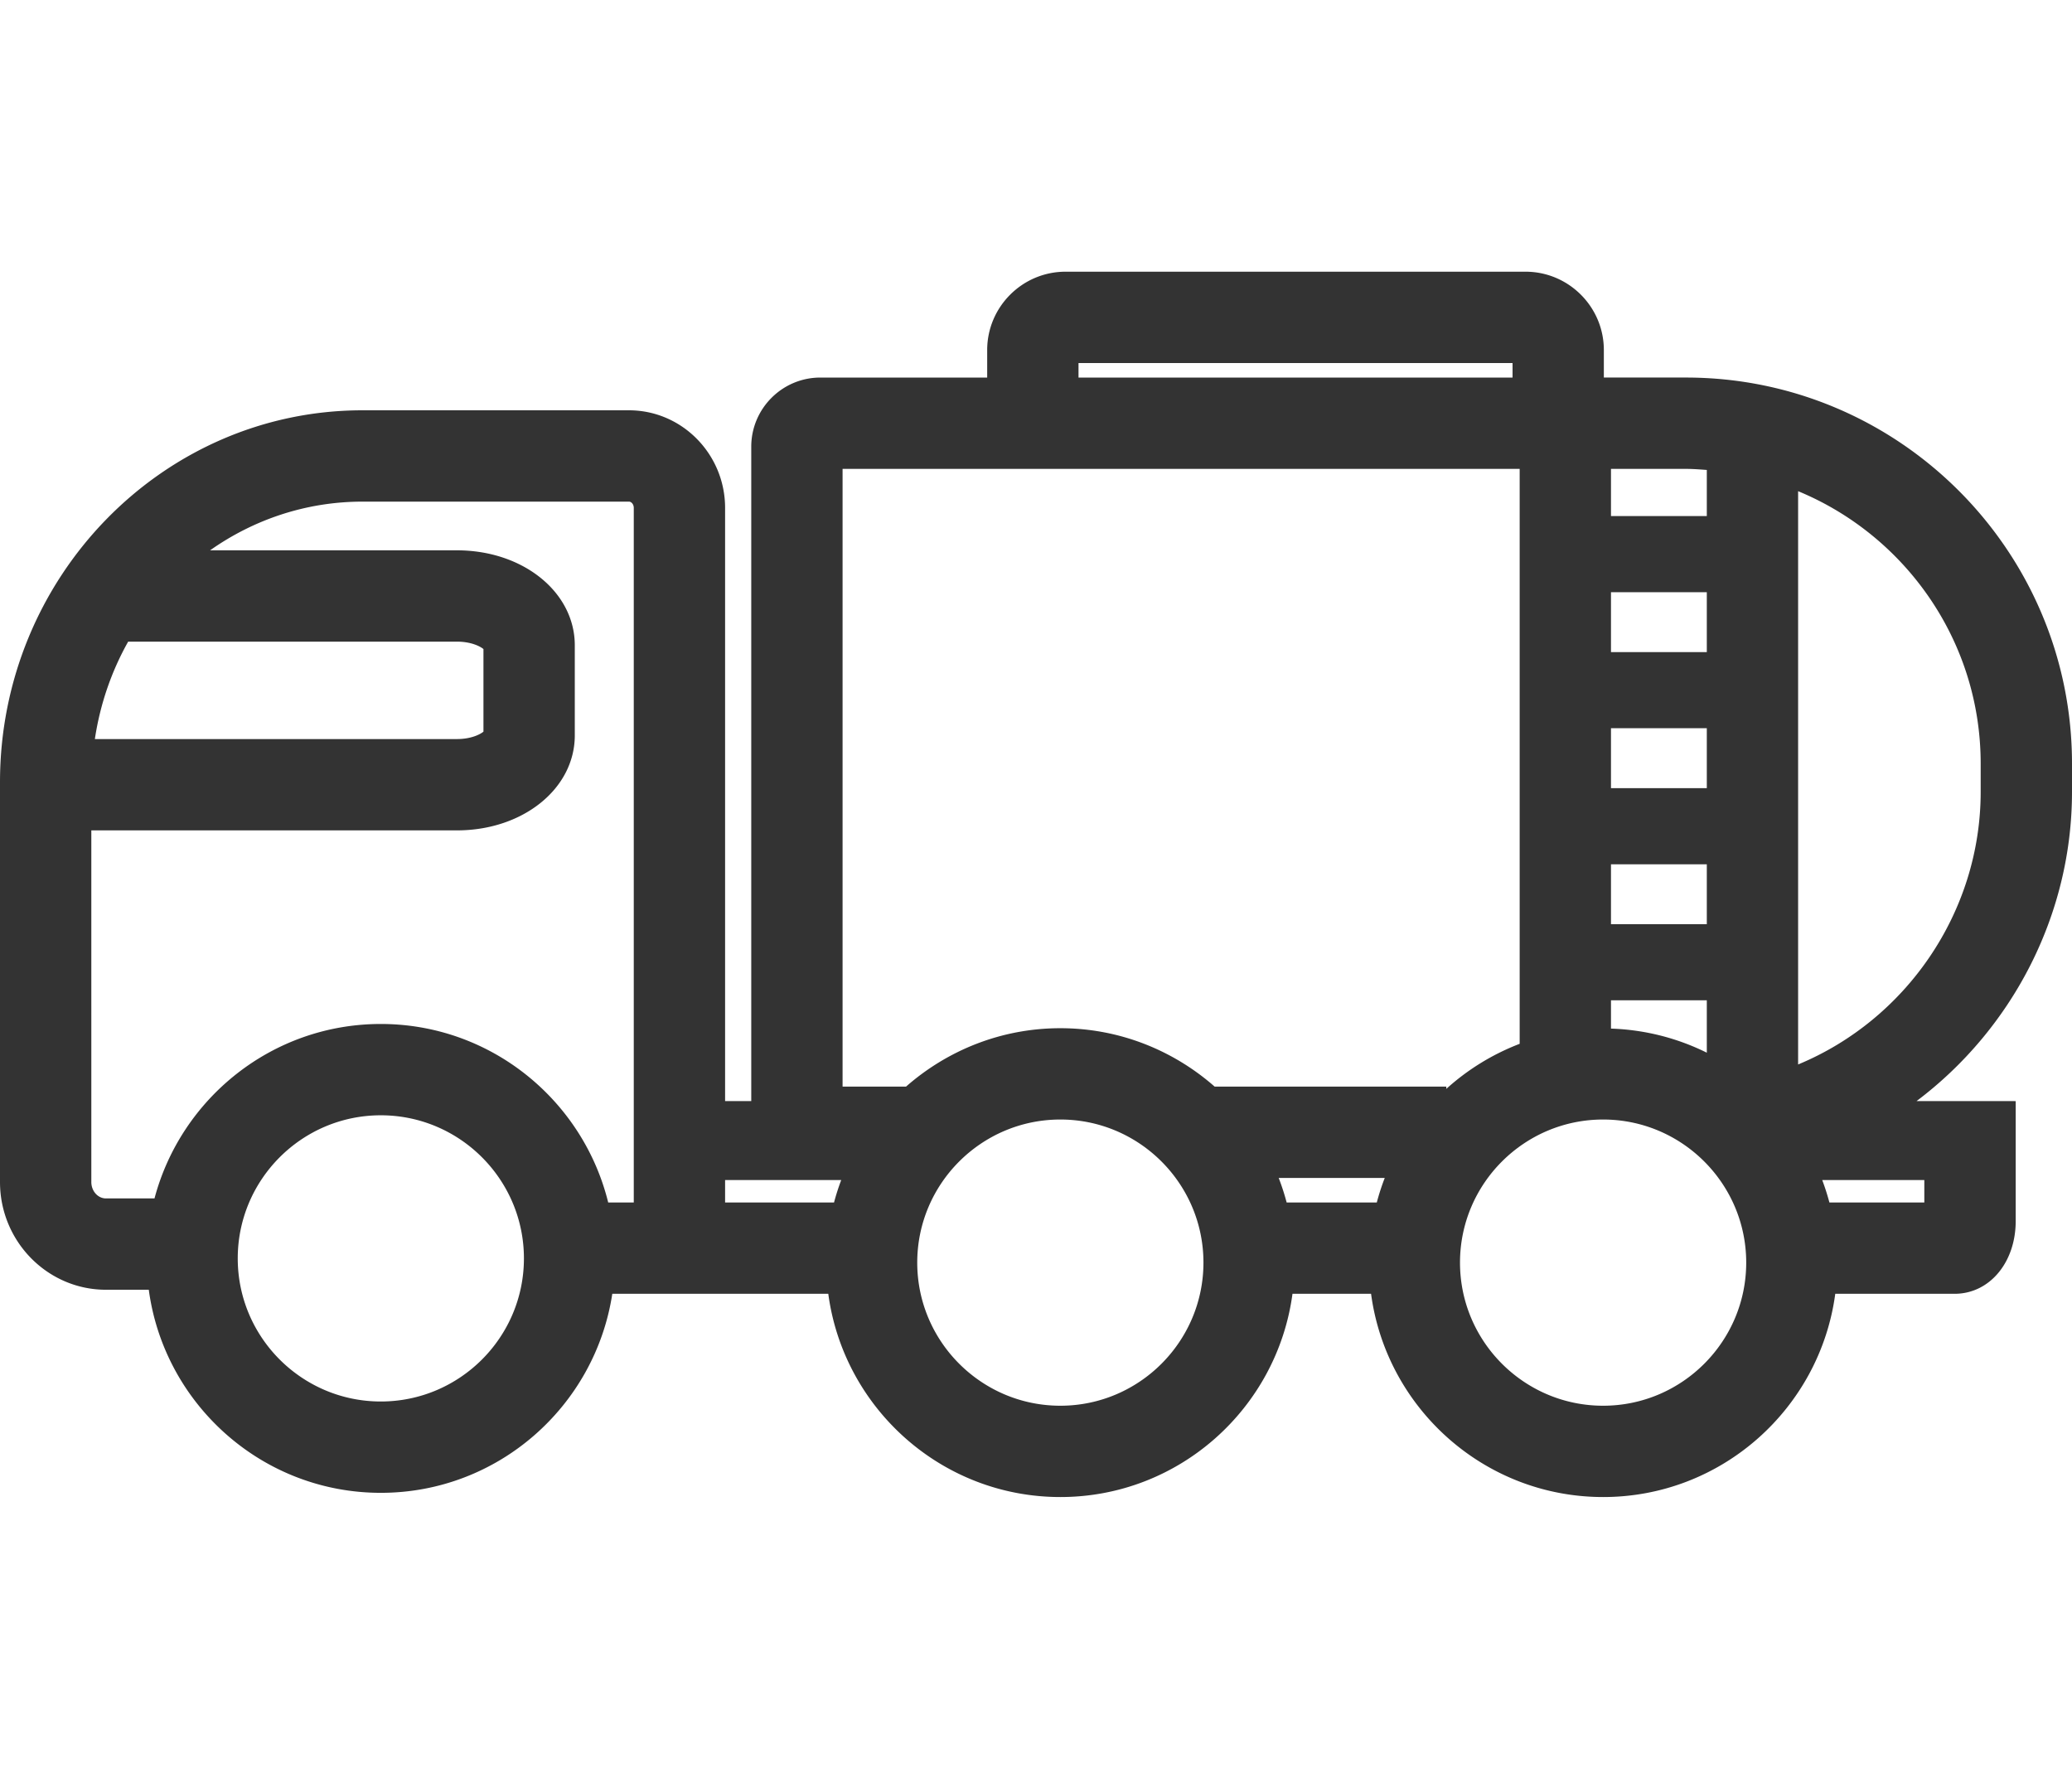 <?xml version="1.0" standalone="no"?><!DOCTYPE svg PUBLIC "-//W3C//DTD SVG 1.1//EN" "http://www.w3.org/Graphics/SVG/1.1/DTD/svg11.dtd"><svg class="icon" width="200px" height="170.67px" viewBox="0 0 1200 1024" version="1.1" xmlns="http://www.w3.org/2000/svg"><path fill="#333333" d="M1200 458.55v-16.34c0-123.28-100.28-223.58-223.56-223.58h-47.57v-15.92c0-25.01-20.37-45.38-45.38-45.38H617.11c-25.01 0-45.38 20.37-45.38 45.38v15.92h-96.61c-22.07 0-40.03 17.96-40.03 40.04v378.95h-15.15V294.13c0-31.18-24.98-56.54-55.68-56.54h-154.3C94.19 237.59 0 334.2 0 452.96v231.55c0 34.4 27.53 62.37 61.36 62.37h24.81c8.92 66.28 65.7 117.6 134.39 117.6 67.87 0 124.11-50.12 134.05-115.26H479.7c8.88 66.33 65.7 117.7 134.42 117.7s125.54-51.38 134.42-117.7h45.51c8.88 66.33 65.7 117.7 134.42 117.7s125.54-51.38 134.42-117.7h69.12c20.18 0 35.38-18.09 35.38-42.09v-69.48h-0.77v-0.02h-56.66c55-41.37 90.04-107.29 90.04-179.08z m-52.89-16.34v16.34c0 69.56-43.05 131.91-105.73 157.87V284.43c61.98 25.62 105.73 86.66 105.73 157.78zM933 421.7h55.5v34.71h-55.5V421.7z m0 78.79h55.5v34.71h-55.5v-34.71z m55.5-122.86h-55.5v-34.71h55.5v34.71z m-55.5 201.64h55.5v30.33c-16.84-8.35-35.62-13.29-55.5-13.96v-16.37z m55.5-307.14v26.71h-55.5v-27.32h43.43c4.08 0 8.07 0.33 12.07 0.61z m-363.88-61.91h251.37v8.42H624.62v-8.42z m-136.64 61.3h392.14v332.94a135.756 135.756 0 0 0-42.49 26.09v-1.3H703.48c-23.91-20.99-55.14-33.83-89.38-33.83s-65.47 12.84-89.38 33.83h-36.74V271.52z m252.57 410.61h61.43c-1.8 4.62-3.32 9.36-4.61 14.2h-52.21c-1.29-4.84-2.81-9.58-4.61-14.2z m-253.36 1.23c-1.6 4.23-2.98 8.56-4.16 12.98h-63.09v-12.98h67.25z m-412.96-311.8h190.39c8.13 0 13.41 2.67 15.37 4.29v47.84c-1.96 1.62-7.25 4.29-15.37 4.29H54.94c3.05-20.29 9.67-39.33 19.29-56.42z m146.32 440.03c-45.69 0-82.86-37.17-82.86-82.86s37.17-82.88 82.86-82.88 82.88 37.19 82.88 82.88-37.19 82.86-82.88 82.86z m0-218.62c-62.83 0-115.67 42.97-131.07 101.02h-28.12c-4.67 0-8.47-4.25-8.47-9.49V480.86h211.74c38.27 0 68.26-24.17 68.26-55.02V373.7c0-30.85-29.99-55.02-68.26-55.02H121.67c25.18-17.77 55.58-28.2 88.29-28.2h154.3c1.34 0 2.79 1.46 2.79 3.65v402.21h-14.81c-14.59-59.24-68.02-103.37-131.69-103.37zM614.1 814.04c-45.69 0-82.88-37.19-82.88-82.88s37.19-82.86 82.88-82.86 82.88 37.17 82.88 82.86c-0.01 45.69-37.19 82.88-82.88 82.88z m314.34 0c-45.69 0-82.88-37.19-82.88-82.88s37.19-82.86 82.88-82.86 82.88 37.17 82.88 82.86-37.19 82.88-82.88 82.88zM1059.5 696.33c-1.18-4.42-2.56-8.74-4.16-12.98h59.13v12.98H1059.5z"  /></svg>